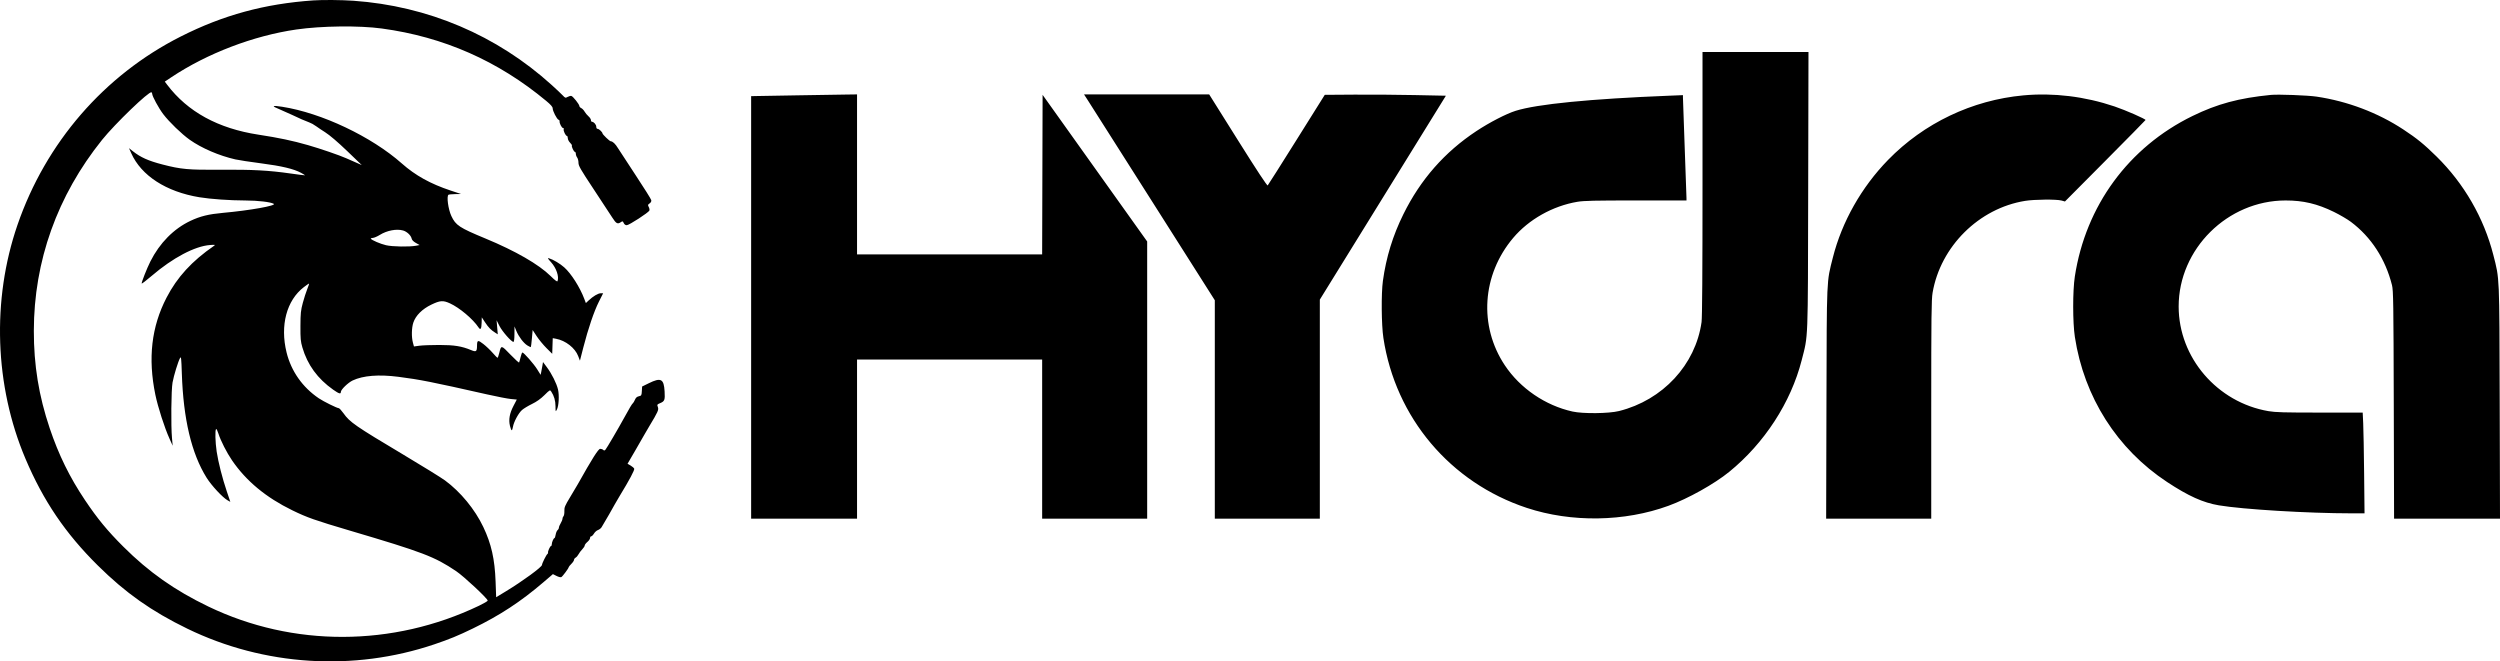 <svg width="378" height="100" viewBox="0 0 378 100" fill="none" xmlns="http://www.w3.org/2000/svg">
<path fill-rule="evenodd" clip-rule="evenodd" d="M47.366 0.062C39.984 0.577 33.743 2.279 27.316 5.528C15.747 11.377 6.926 21.562 2.637 34.023C-1.265 45.36 -0.818 58.346 3.853 69.364C6.549 75.723 9.889 80.652 14.792 85.504C18.984 89.652 22.916 92.428 28.325 95.056C39.923 100.692 53.451 101.549 65.667 97.424C67.951 96.652 69.273 96.109 71.505 95.024C75.566 93.05 78.728 90.978 82.135 88.061L83.6 86.807L84.146 87.082C84.456 87.239 84.771 87.314 84.874 87.257C85.074 87.146 85.986 85.916 85.986 85.757C85.986 85.702 86.168 85.477 86.39 85.256C86.612 85.036 86.793 84.763 86.793 84.649C86.793 84.536 86.902 84.386 87.034 84.315C87.167 84.245 87.363 84.017 87.472 83.809C87.58 83.602 87.834 83.262 88.038 83.054C88.242 82.846 88.408 82.587 88.408 82.477C88.408 82.368 88.59 82.127 88.812 81.941C89.034 81.755 89.216 81.489 89.216 81.348C89.216 81.208 89.293 81.093 89.388 81.093C89.483 81.093 89.672 80.907 89.807 80.68C89.942 80.453 90.213 80.211 90.41 80.143C90.607 80.075 90.853 79.885 90.956 79.721C91.295 79.181 92.983 76.254 92.983 76.205C92.983 76.179 93.305 75.629 93.698 74.984C95.165 72.576 95.971 71.065 95.894 70.867C95.851 70.755 95.606 70.541 95.35 70.391L94.885 70.119L96.068 68.088C96.718 66.972 97.335 65.9 97.438 65.705C97.541 65.511 97.875 64.94 98.179 64.436C99.488 62.269 99.627 61.958 99.469 61.544C99.332 61.184 99.35 61.149 99.764 60.977C100.498 60.673 100.564 60.508 100.487 59.169C100.378 57.274 99.932 57.045 98.097 57.946L97.088 58.441L97.047 59.133C97.009 59.784 96.982 59.831 96.597 59.915C96.302 59.98 96.136 60.128 96.001 60.45C95.897 60.694 95.757 60.929 95.689 60.971C95.571 61.044 95.129 61.783 94.335 63.239C93.527 64.722 91.718 67.807 91.549 67.99C91.409 68.142 91.335 68.15 91.208 68.024C91.119 67.935 90.912 67.862 90.749 67.862C90.471 67.862 89.528 69.353 87.365 73.211C87.22 73.47 86.698 74.348 86.206 75.163C85.412 76.475 85.312 76.717 85.333 77.27C85.346 77.614 85.287 77.965 85.201 78.051C85.115 78.136 85.044 78.313 85.044 78.444C85.044 78.574 84.923 78.878 84.775 79.118C84.628 79.359 84.507 79.654 84.506 79.773C84.506 79.893 84.414 80.066 84.303 80.158C84.191 80.25 84.062 80.558 84.016 80.843C83.971 81.127 83.89 81.36 83.837 81.36C83.702 81.36 83.429 81.99 83.429 82.302C83.429 82.445 83.376 82.563 83.311 82.563C83.173 82.563 82.808 83.374 82.866 83.553C82.888 83.62 82.849 83.71 82.781 83.753C82.611 83.862 81.949 85.183 81.949 85.415C81.949 85.731 79.032 87.865 76.501 89.401L75.019 90.301L74.933 87.935C74.809 84.537 74.293 82.244 73.078 79.686C71.807 77.01 69.636 74.371 67.281 72.639C66.727 72.231 63.882 70.471 60.96 68.728C53.7 64.397 52.891 63.838 51.931 62.483C51.631 62.061 51.311 61.715 51.219 61.715C50.96 61.715 48.902 60.697 48.199 60.22C45.734 58.551 44.027 56.121 43.329 53.29C42.325 49.213 43.329 45.417 45.941 43.415C46.331 43.116 46.684 42.872 46.724 42.872C46.764 42.872 46.647 43.24 46.464 43.689C46.281 44.139 45.975 45.086 45.785 45.794C45.482 46.917 45.437 47.362 45.427 49.286C45.416 51.201 45.455 51.629 45.719 52.532C46.484 55.154 48.026 57.269 50.377 58.921C51.269 59.547 51.538 59.624 51.538 59.254C51.538 58.91 52.636 57.849 53.325 57.525C54.91 56.781 57.271 56.593 60.244 56.974C63.501 57.391 65.267 57.742 73.673 59.639C75.153 59.973 76.764 60.284 77.252 60.33L78.139 60.413L77.638 61.375C77.046 62.511 76.879 63.454 77.105 64.39C77.194 64.756 77.313 65.056 77.37 65.056C77.427 65.056 77.511 64.828 77.556 64.548C77.677 63.797 78.397 62.458 78.93 61.992C79.187 61.768 79.865 61.359 80.435 61.082C81.14 60.74 81.743 60.312 82.315 59.747C83.153 58.921 83.16 58.917 83.354 59.213C83.778 59.856 83.988 60.584 83.993 61.428C83.998 62.302 83.999 62.304 84.207 61.91C84.49 61.374 84.577 59.766 84.371 58.889C84.154 57.967 83.426 56.512 82.685 55.521L82.101 54.739L82.017 55.253C81.971 55.536 81.89 55.973 81.838 56.223L81.743 56.677L81.225 55.844C80.719 55.029 79.196 53.296 78.987 53.296C78.928 53.296 78.806 53.611 78.715 53.997C78.624 54.383 78.521 54.748 78.487 54.807C78.453 54.866 77.858 54.325 77.164 53.604C75.773 52.157 75.781 52.158 75.487 53.373C75.391 53.772 75.273 54.097 75.225 54.097C75.177 54.097 74.845 53.761 74.488 53.35C74.13 52.938 73.5 52.339 73.088 52.018C72.256 51.369 72.133 51.405 72.126 52.293C72.119 53.161 71.993 53.252 71.23 52.933C69.816 52.343 68.674 52.16 66.407 52.16C65.223 52.16 63.879 52.21 63.421 52.272L62.589 52.385L62.433 51.809C62.203 50.96 62.232 49.566 62.497 48.774C62.854 47.707 63.842 46.722 65.218 46.061C66.545 45.423 66.989 45.392 68.031 45.866C69.473 46.521 71.52 48.245 72.348 49.499C72.654 49.962 72.797 49.75 72.823 48.793L72.846 47.981L73.341 48.734C73.859 49.52 74.216 49.885 74.872 50.3L75.263 50.548L75.173 49.483L75.082 48.418L75.519 49.286C75.936 50.116 77.32 51.692 77.632 51.692C77.725 51.692 77.78 51.266 77.785 50.523L77.792 49.353L78.062 50.015C78.425 50.902 79.165 51.88 79.742 52.235C80.001 52.394 80.236 52.502 80.263 52.476C80.29 52.449 80.362 51.858 80.424 51.162L80.536 49.898L81.142 50.826C81.475 51.336 82.141 52.145 82.622 52.625L83.496 53.496L83.535 52.313L83.575 51.13L84.074 51.222C85.52 51.491 86.949 52.609 87.42 53.838L87.686 54.535L88.196 52.545C88.931 49.681 89.821 47.063 90.556 45.608L91.195 44.342H90.83C90.436 44.342 89.67 44.798 89.001 45.43L88.584 45.824L88.342 45.183C87.678 43.426 86.366 41.365 85.314 40.426C84.686 39.865 83.655 39.248 83.03 39.06C82.747 38.974 82.79 39.061 83.332 39.659C84.12 40.53 84.56 41.827 84.298 42.505C84.246 42.638 83.932 42.407 83.255 41.739C81.463 39.972 77.941 37.943 73.404 36.064C69.449 34.426 68.907 34.069 68.248 32.666C67.769 31.647 67.499 29.638 67.815 29.444C67.886 29.4 68.342 29.358 68.829 29.349L69.714 29.334L68.147 28.814C65.088 27.798 62.807 26.534 60.755 24.716C56.154 20.642 48.616 17.071 42.647 16.14C41.114 15.901 40.996 16.02 42.267 16.526C42.888 16.774 45.602 18.037 45.602 18.037C45.602 18.037 46.425 18.376 46.761 18.509C47.097 18.643 47.367 18.776 47.837 19.111C48.309 19.445 48.545 19.602 49.153 19.99C49.858 20.439 51.064 21.468 52.48 22.827L54.7 24.959L53.758 24.546C53.24 24.319 52.61 24.042 52.358 23.931C51.265 23.449 48.487 22.495 46.581 21.946C44.233 21.271 42.172 20.835 39.078 20.362C32.983 19.428 28.373 16.908 25.276 12.814L24.917 12.34L25.881 11.697C31.299 8.082 38.316 5.399 44.809 4.46C48.618 3.91 54.294 3.844 57.727 4.31C67.072 5.578 75.301 9.202 82.588 15.258C83.283 15.835 83.564 16.158 83.564 16.378C83.564 16.781 84.19 18.005 84.446 18.103C84.556 18.145 84.63 18.247 84.611 18.33C84.553 18.592 84.933 19.351 85.123 19.351C85.224 19.351 85.272 19.435 85.232 19.539C85.147 19.76 85.529 20.554 85.72 20.554C85.792 20.554 85.851 20.707 85.851 20.894C85.851 21.081 86.004 21.386 86.19 21.571C86.377 21.756 86.503 21.949 86.471 22C86.381 22.145 86.763 22.959 86.921 22.959C86.999 22.959 87.064 23.095 87.067 23.26C87.069 23.425 87.16 23.677 87.269 23.82C87.377 23.963 87.466 24.318 87.466 24.61C87.466 25.072 87.759 25.584 89.73 28.56C90.976 30.441 92.253 32.386 92.568 32.882C93.163 33.818 93.38 33.935 93.876 33.589C94.133 33.41 94.169 33.421 94.307 33.723C94.403 33.932 94.569 34.051 94.764 34.051C95.117 34.051 98.07 32.137 98.189 31.831C98.232 31.719 98.187 31.48 98.09 31.299C97.931 31.004 97.944 30.949 98.219 30.757C98.42 30.617 98.506 30.447 98.47 30.26C98.439 30.103 97.389 28.425 96.136 26.531C94.883 24.637 93.676 22.79 93.454 22.427C93.038 21.746 92.642 21.367 92.339 21.36C92.173 21.356 91.104 20.328 91.095 20.164C91.084 19.972 90.565 19.485 90.371 19.485C90.237 19.485 90.157 19.369 90.157 19.171C90.157 18.848 89.786 18.415 89.508 18.415C89.421 18.415 89.35 18.3 89.35 18.16C89.35 18.02 89.184 17.761 88.98 17.585C88.776 17.409 88.51 17.088 88.388 16.872C88.266 16.655 88.039 16.418 87.884 16.346C87.728 16.273 87.601 16.132 87.601 16.033C87.601 15.783 86.638 14.568 86.39 14.505C86.279 14.476 86.028 14.541 85.834 14.649C85.497 14.836 85.46 14.825 85.093 14.433C84.881 14.206 84.132 13.499 83.429 12.862C75.122 5.336 64.683 0.9 53.421 0.112C51.612 -0.014 48.795 -0.038 47.366 0.062ZM257.42 27.761C257.42 41.195 257.373 47.998 257.276 48.694C256.372 55.148 251.412 60.496 244.795 62.15C243.254 62.535 239.357 62.577 237.774 62.226C233.647 61.309 229.848 58.716 227.529 55.233C223.567 49.283 224.073 41.557 228.793 35.972C231.156 33.174 234.766 31.143 238.498 30.512C239.469 30.347 241.129 30.309 247.346 30.309H254.998L254.996 29.942C254.995 29.74 254.874 26.327 254.728 22.358C254.583 18.389 254.463 14.971 254.462 14.764L254.46 14.386L252.408 14.469C240.407 14.949 232.4 15.737 229.162 16.756C227.745 17.201 225.221 18.505 223.241 19.813C218.43 22.992 214.791 27.132 212.196 32.381C210.592 35.623 209.588 38.889 209.094 42.471C208.83 44.386 208.87 49.123 209.168 51.091C210.989 63.135 219.283 72.969 230.845 76.792C237.598 79.025 245.624 78.906 252.272 76.475C255.245 75.388 259.204 73.176 261.457 71.343C266.779 67.014 270.782 60.849 272.414 54.466C273.409 50.574 273.35 52.124 273.398 28.806L273.442 7.858H265.431H257.42V27.761ZM23.01 14.184C23.01 14.543 23.992 16.35 24.682 17.26C25.576 18.44 27.471 20.272 28.691 21.135C30.49 22.407 33.13 23.543 35.582 24.101C36.094 24.217 37.85 24.485 39.484 24.697C42.589 25.1 44.407 25.532 45.514 26.13C45.867 26.321 46.141 26.492 46.122 26.51C46.103 26.527 45.119 26.403 43.935 26.233C40.654 25.761 38.166 25.628 33.304 25.664C28.472 25.699 27.379 25.6 24.569 24.872C22.424 24.316 21.255 23.792 20.08 22.858L19.504 22.401L19.844 23.164C21.355 26.557 25.124 28.994 30.142 29.823C31.843 30.104 34.742 30.307 37.139 30.314C39.014 30.319 40.894 30.54 41.388 30.815C41.874 31.085 37.762 31.819 33.708 32.185C31.543 32.381 30.273 32.694 28.796 33.393C26.263 34.593 24.146 36.737 22.74 39.525C22.216 40.564 21.365 42.722 21.422 42.868C21.444 42.926 22.128 42.403 22.941 41.707C26.127 38.978 29.451 37.221 31.757 37.047C32.498 36.991 32.593 37.008 32.382 37.153C29.01 39.477 26.79 41.898 25.182 45.002C22.899 49.41 22.352 54.161 23.489 59.682C23.874 61.549 24.875 64.659 25.628 66.326L26.111 67.395L26.007 66.259C25.834 64.37 25.886 58.96 26.088 57.839C26.281 56.773 26.935 54.639 27.23 54.117C27.383 53.846 27.419 54.162 27.493 56.456C27.716 63.353 28.954 68.569 31.238 72.232C31.971 73.408 33.658 75.224 34.41 75.647L34.825 75.88L34.295 74.31C33.614 72.291 33.009 69.917 32.761 68.284C32.547 66.87 32.499 64.978 32.676 64.869C32.737 64.832 32.895 65.144 33.027 65.563C33.36 66.625 34.275 68.423 35.084 69.605C37.228 72.74 40.224 75.223 44.204 77.162C46.44 78.252 47.619 78.667 52.92 80.234C63.939 83.49 65.703 84.163 68.964 86.355C70.133 87.141 73.741 90.509 73.741 90.815C73.741 90.893 73.15 91.24 72.429 91.585C59.384 97.828 44.301 97.871 31.49 91.701C26.407 89.252 22.503 86.501 18.633 82.642C16.239 80.254 14.738 78.431 12.848 75.614C10.532 72.162 8.866 68.767 7.513 64.743C5.863 59.835 5.11 55.213 5.116 50.021C5.128 39.473 8.657 29.593 15.427 21.155C17.379 18.723 22.553 13.741 22.904 13.956C22.962 13.992 23.01 14.094 23.01 14.184ZM120.569 14.414C117.571 14.463 114.771 14.511 114.345 14.522L113.572 14.54V46.48V78.42H121.578H129.585V66.392V54.365H143.579H157.574V66.392V78.42H165.513H173.453V57.466V36.513L165.547 25.426L157.641 14.339L157.607 26.401L157.572 38.462H143.579H129.585V26.367V14.273L127.802 14.298C126.821 14.312 123.566 14.364 120.569 14.414ZM164.487 15.175C164.808 15.671 169.258 22.674 174.375 30.738L183.679 45.398V61.909V78.42H191.619H199.558V61.86V45.301L209.088 29.887L218.618 14.473L213.898 14.375C211.303 14.32 207.182 14.29 204.742 14.308L200.305 14.339L196.057 21.12C193.721 24.85 191.75 27.961 191.677 28.034C191.588 28.121 190.065 25.809 187.185 21.219L182.828 14.273H173.366H163.904L164.487 15.175ZM305.931 14.421C298.188 15.136 290.899 18.613 285.476 24.179C281.456 28.304 278.495 33.539 277.132 38.929C276.164 42.761 276.211 41.693 276.16 61.013L276.114 78.42H284.059H292.003V61.933C292.003 47.823 292.033 45.275 292.207 44.259C293.408 37.258 299.212 31.498 306.197 30.372C307.613 30.144 310.946 30.113 311.699 30.321L312.22 30.465L318.293 24.355C321.633 20.994 324.384 18.201 324.405 18.147C324.461 18.006 321.374 16.653 319.724 16.097C315.22 14.578 310.473 14.001 305.931 14.421ZM343.34 14.351C338.52 14.828 335.251 15.708 331.498 17.542C321.85 22.254 315.353 31.118 313.715 41.803C313.381 43.981 313.384 48.756 313.721 50.957C315.112 60.043 320.106 67.896 327.663 72.878C330.887 75.004 333.107 76.004 335.491 76.406C339.124 77.019 348.949 77.612 355.542 77.617L357.517 77.618L357.456 71.638C357.422 68.349 357.359 64.921 357.317 64.02L357.24 62.383H350.751C345.39 62.383 344.042 62.346 342.997 62.167C335.236 60.843 329.413 54.062 329.413 46.346C329.413 37.64 336.801 30.314 345.584 30.31C348.261 30.309 350.372 30.81 352.894 32.044C353.782 32.479 354.932 33.153 355.45 33.541C358.525 35.846 360.679 39.162 361.671 43.122C361.871 43.917 361.898 45.769 361.939 61.214L361.984 78.42H369.992H378L377.954 60.813C377.902 41.289 377.945 42.296 376.99 38.543C375.568 32.961 372.566 27.758 368.409 23.668C366.519 21.809 365.449 20.938 363.39 19.581C359.54 17.045 354.948 15.305 350.27 14.61C348.908 14.408 344.448 14.241 343.34 14.351ZM60.948 34.851C61.525 35.015 62.13 35.581 62.235 36.053C62.288 36.296 62.501 36.519 62.881 36.732L63.447 37.05L62.908 37.154C61.903 37.347 59.325 37.303 58.365 37.076C57.506 36.873 56.207 36.317 56.068 36.092C56.033 36.035 56.165 35.983 56.361 35.974C56.558 35.966 57.035 35.762 57.423 35.521C58.512 34.844 59.958 34.569 60.948 34.851Z" fill="black"/>
</svg>
